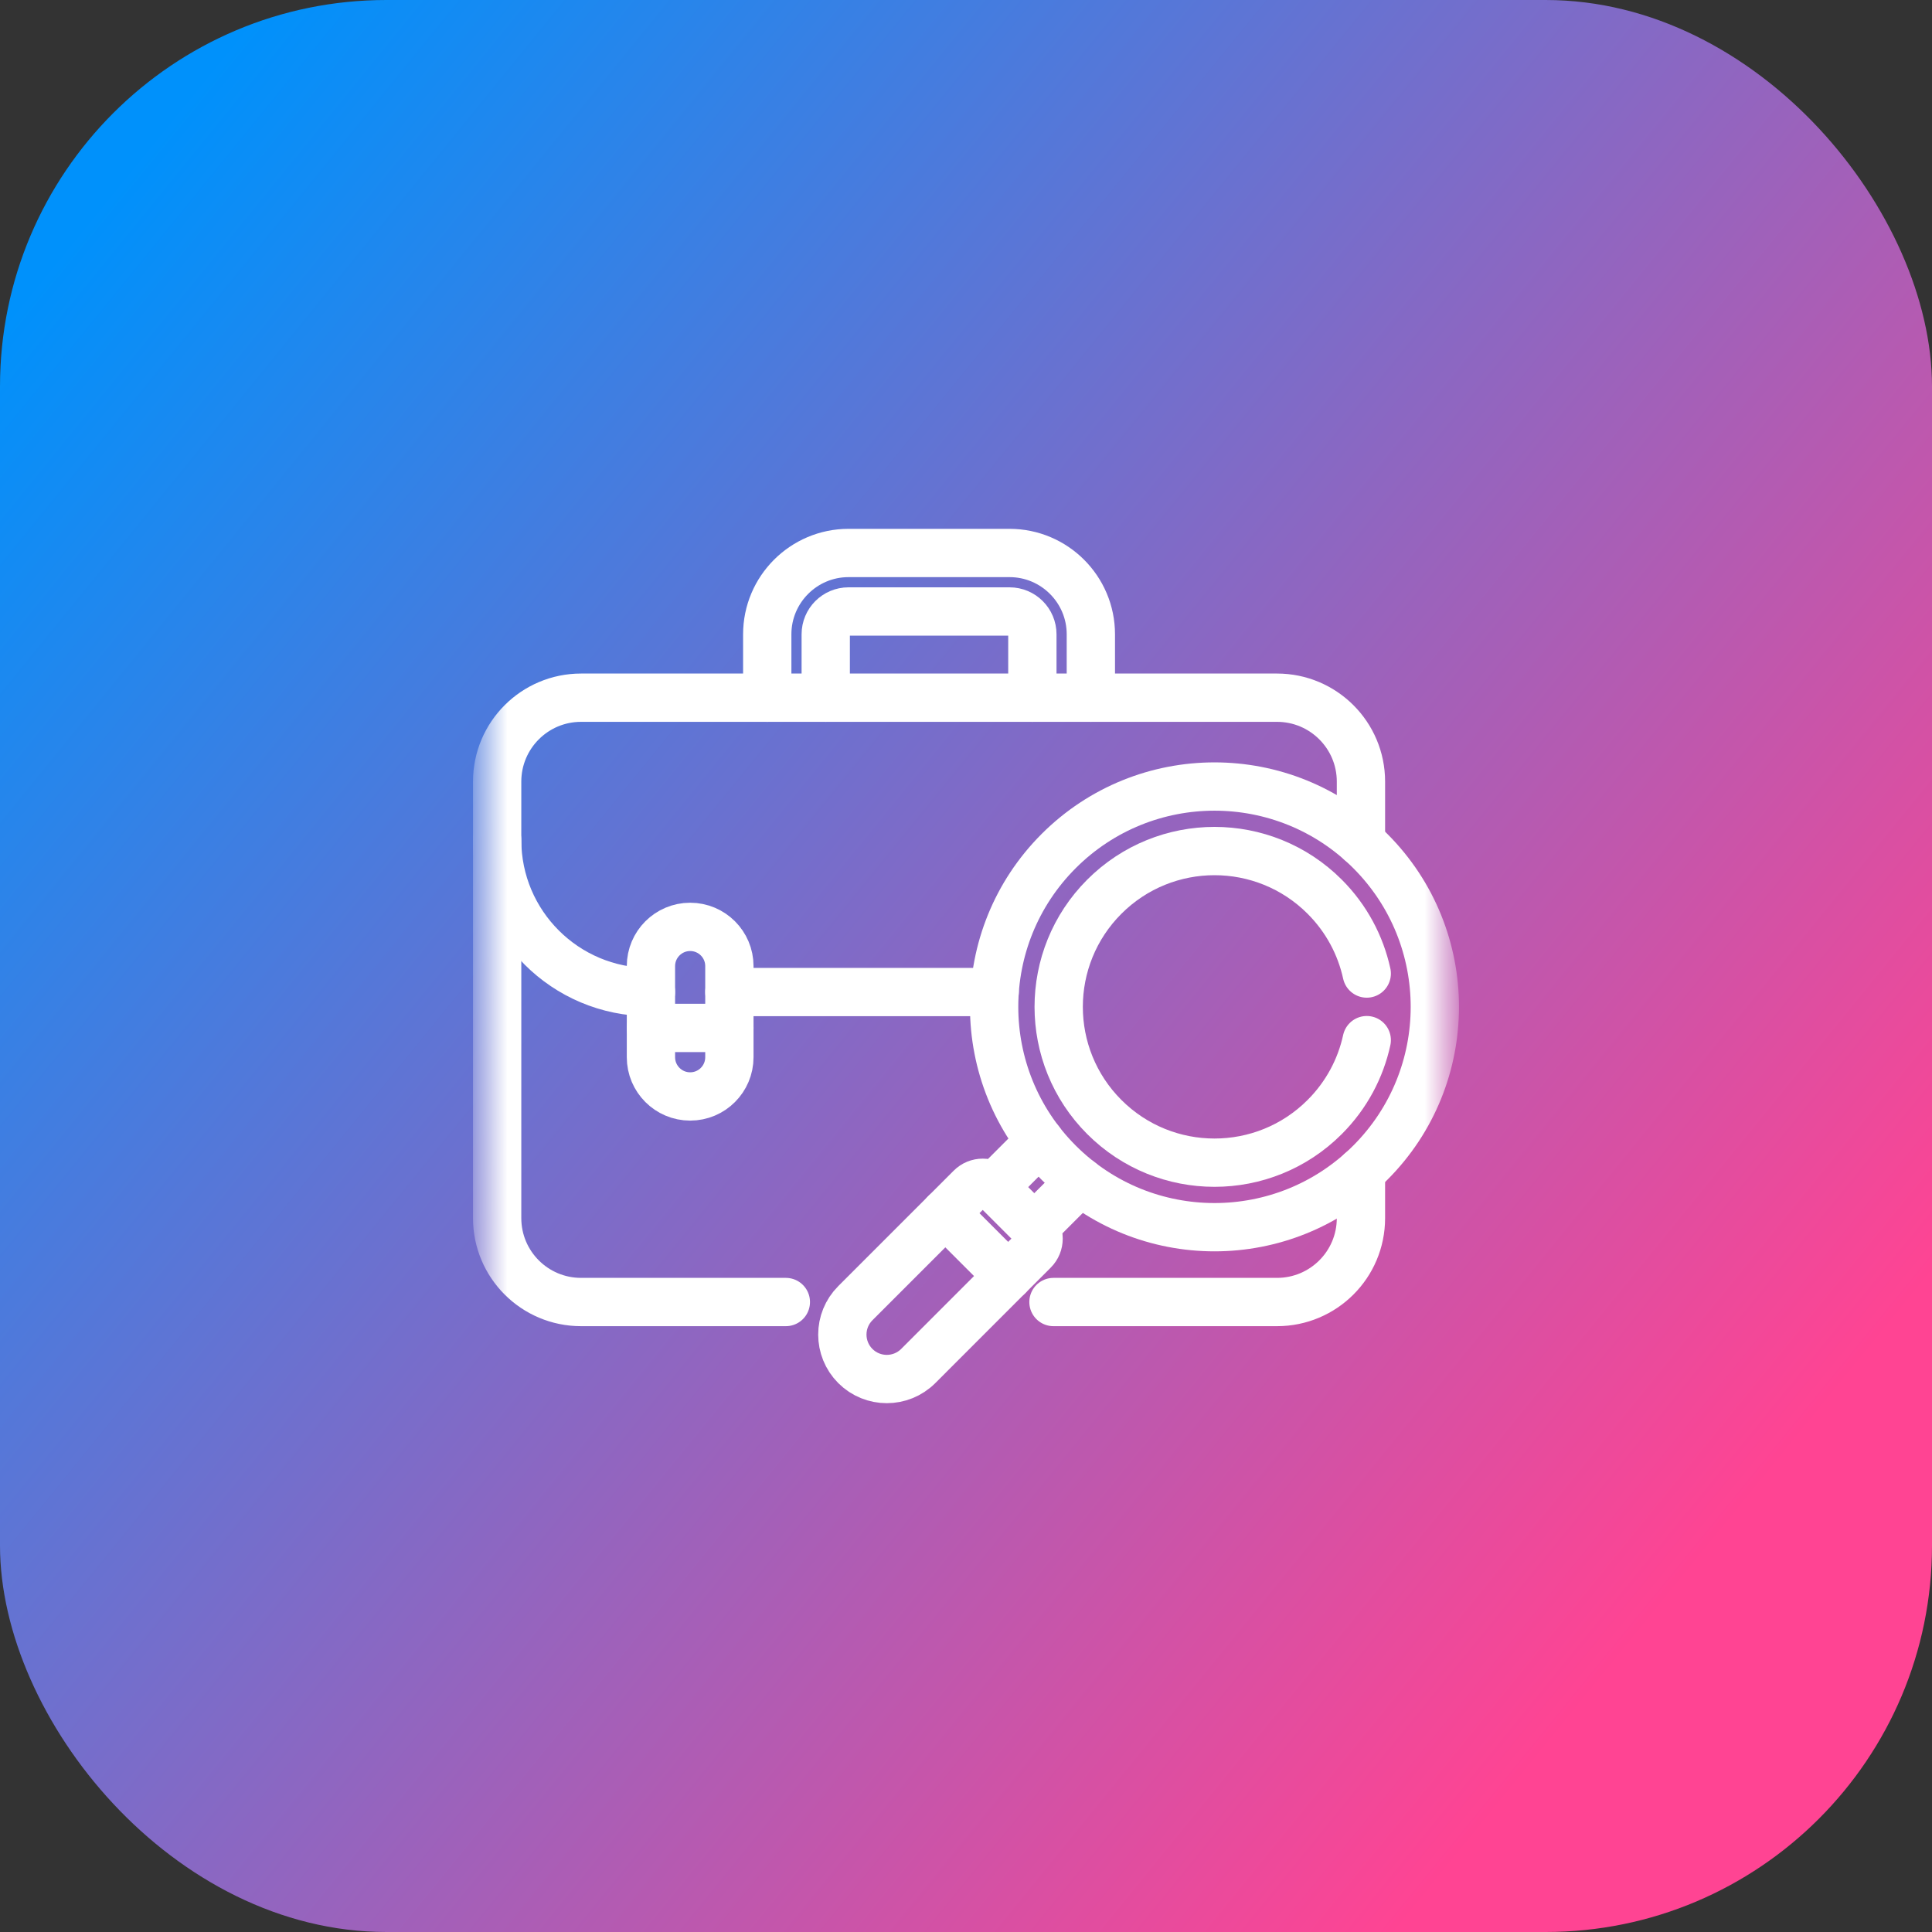 <svg width="40" height="40" viewBox="0 0 40 40" fill="none" xmlns="http://www.w3.org/2000/svg">
<rect x="0" y="0" width="40" height="40" fill="#333333" stroke="none"/>
<defs>
<linearGradient id="paint0_linear_26_80" x1="0.37" y1="6.296" x2="34.074" y2="33.704" gradientUnits="userSpaceOnUse">
<stop stop-color="#0091FB"/>
<stop offset="1" stop-color="#FF4493"/>
</linearGradient>
</defs>
<rect width="40" height="40" rx="8" fill="url(#paint0_linear_26_80)"/>
<path d="M21.413 25.411L22.363 24.462" stroke="white" stroke-miterlimit="10" stroke-linecap="round" stroke-linejoin="round"/>
<path d="M21.529 23.628L20.58 24.578" stroke="white" stroke-miterlimit="10" stroke-linecap="round" stroke-linejoin="round"/>
<mask id="mask0_26_80" style="mask-type:luminance" maskUnits="userSpaceOnUse" x="10" y="10" width="20" height="20">
<path d="M10 10H30V30H10V10Z" fill="white"/>
</mask>
<g mask="url(#mask0_26_80)">
<path d="M21.811 26.957H26.439C27.399 26.957 28.177 26.18 28.177 25.22V24.255" stroke="white" stroke-miterlimit="10" stroke-linecap="round" stroke-linejoin="round"/>
<path d="M28.177 17.437V16.182C28.177 15.223 27.399 14.445 26.439 14.445H12.03C11.071 14.445 10.293 15.223 10.293 16.182V25.22C10.293 26.18 11.071 26.957 12.03 26.957H16.27" stroke="white" stroke-miterlimit="10" stroke-linecap="round" stroke-linejoin="round"/>
<path d="M10.293 17.391C10.293 19.13 11.703 20.539 13.441 20.539H13.477" stroke="white" stroke-miterlimit="10" stroke-linecap="round" stroke-linejoin="round"/>
<path d="M15.101 20.539H20.593" stroke="white" stroke-miterlimit="10" stroke-linecap="round" stroke-linejoin="round"/>
<path d="M19.011 28.282L21.4 25.892C21.537 25.756 21.537 25.534 21.4 25.397L20.594 24.591C20.457 24.454 20.235 24.454 20.099 24.591L17.709 26.981C17.35 27.34 17.35 27.922 17.709 28.282C18.069 28.641 18.651 28.641 19.011 28.282Z" stroke="white" stroke-miterlimit="10" stroke-linecap="round" stroke-linejoin="round"/>
<path d="M19.572 25.118L20.873 26.419" stroke="white" stroke-miterlimit="10" stroke-linecap="round" stroke-linejoin="round"/>
<path d="M28.371 24.072C26.589 25.853 23.701 25.853 21.919 24.072C20.137 22.29 20.137 19.402 21.919 17.62C23.701 15.839 26.589 15.839 28.371 17.62C30.152 19.402 30.152 22.29 28.371 24.072Z" stroke="white" stroke-miterlimit="10" stroke-linecap="round" stroke-linejoin="round"/>
<path d="M28.297 21.535C28.17 22.118 27.88 22.673 27.426 23.127C26.166 24.387 24.124 24.387 22.864 23.127C21.604 21.867 21.604 19.825 22.864 18.565C24.124 17.305 26.166 17.305 27.426 18.565C27.879 19.018 28.169 19.573 28.297 20.156" stroke="white" stroke-miterlimit="10" stroke-linecap="round" stroke-linejoin="round"/>
<path d="M14.289 22.701C13.841 22.701 13.477 22.337 13.477 21.889V20.002C13.477 19.554 13.841 19.19 14.289 19.19C14.738 19.19 15.101 19.554 15.101 20.002V21.889C15.101 22.337 14.738 22.701 14.289 22.701Z" stroke="white" stroke-miterlimit="10" stroke-linecap="round" stroke-linejoin="round"/>
<path d="M15.101 21.282H13.477" stroke="white" stroke-miterlimit="10" stroke-linecap="round" stroke-linejoin="round"/>
<path d="M22.585 14.445V13.132C22.585 12.204 21.83 11.449 20.902 11.449H17.567C16.64 11.449 15.885 12.204 15.885 13.132V14.445" stroke="white" stroke-miterlimit="10" stroke-linecap="round" stroke-linejoin="round"/>
<path d="M17.096 14.445V13.132C17.096 12.871 17.307 12.66 17.567 12.66H20.902C21.162 12.66 21.374 12.871 21.374 13.132V14.445" stroke="white" stroke-miterlimit="10" stroke-linecap="round" stroke-linejoin="round"/>
</g>
</svg>
